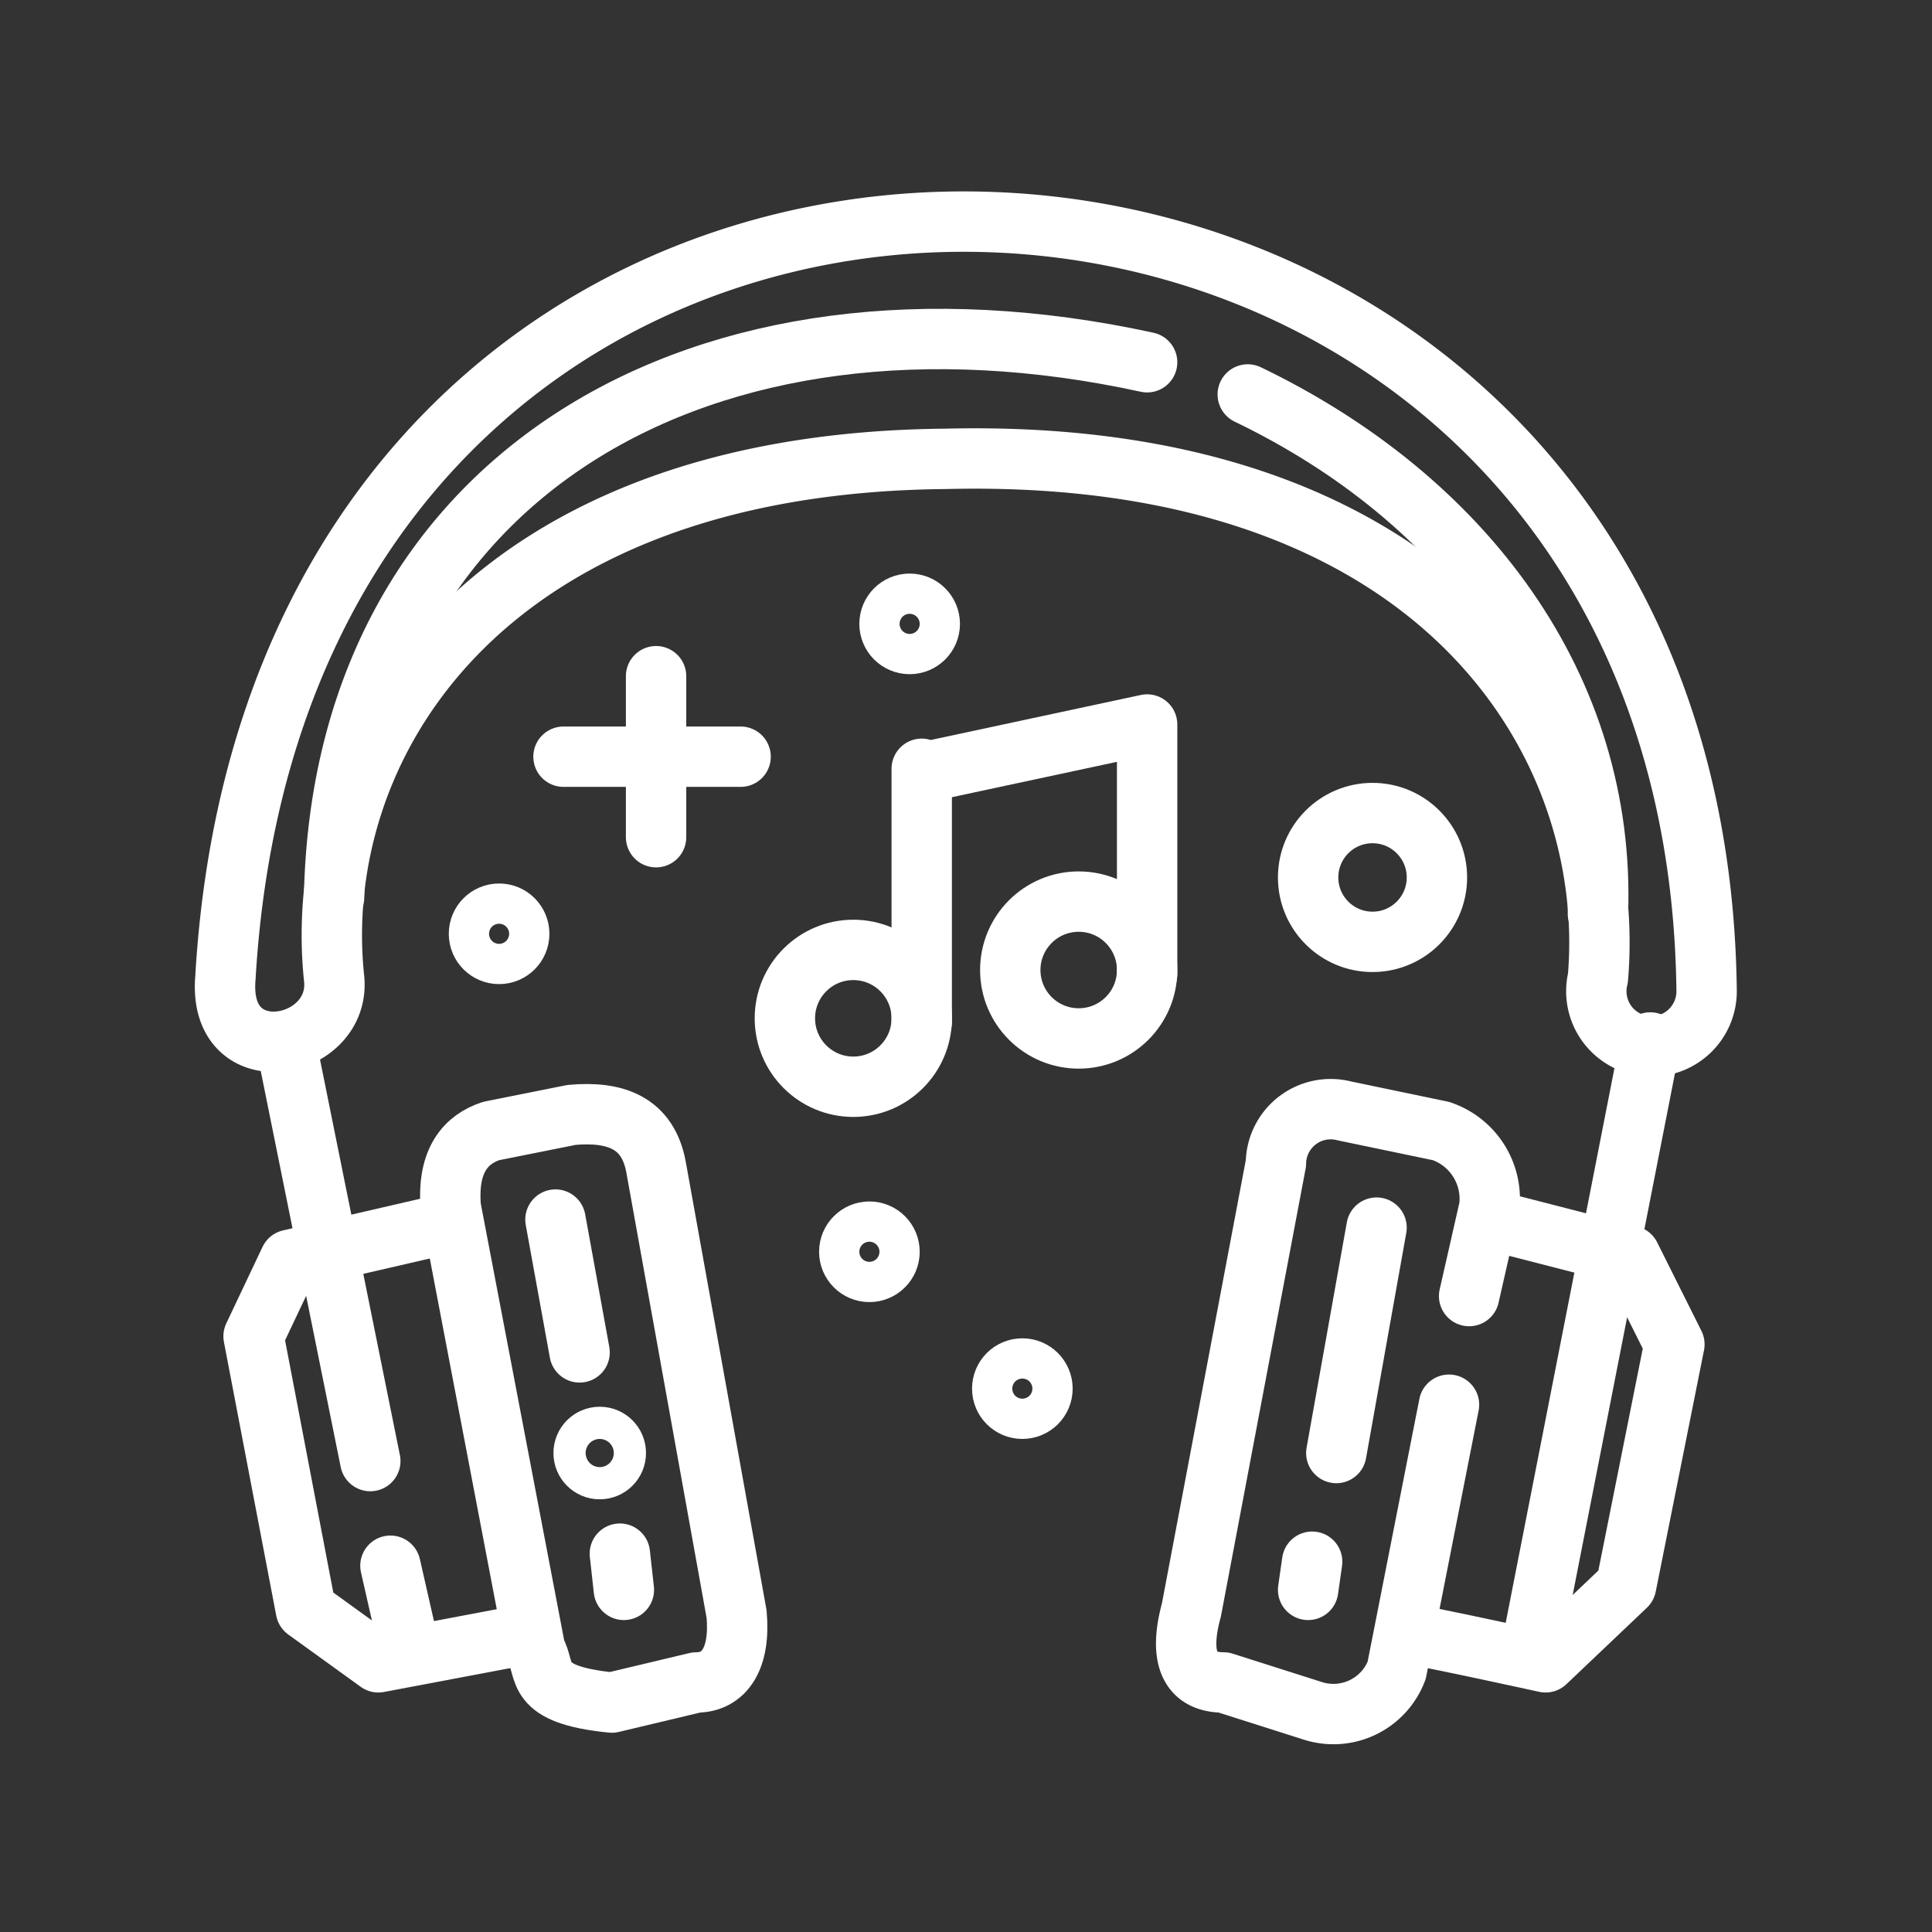 <ns0:svg xmlns:ns0="http://www.w3.org/2000/svg" viewBox="0 0 48 48" style="stroke-width:1.5px"><ns0:rect x="0" y="0" width="48" height="48" fill="#333333" stroke="none"/><ns0:defs style="stroke-width:1.5px"><ns0:style style="stroke-width:1.5px">.a{fill:none;stroke:#fff;stroke-linecap:round;stroke-linejoin:round;}</ns0:style></ns0:defs><ns0:circle class="a" cx="34.1" cy="21.8" r="1.6" style="stroke-width:1.5px" /><ns0:circle class="a" cx="26.8" cy="24.1" r="1.7" style="stroke-width:1.5px" /><ns0:circle class="a" cx="21.2" cy="25.3" r="1.7" style="stroke-width:1.5px" /><ns0:circle class="a" cx="12.4" cy="23.2" r="0.5" style="stroke-width:1.5px" /><ns0:circle class="a" cx="22.6" cy="15.5" r="0.5" style="stroke-width:1.5px" /><ns0:circle class="a" cx="21.6" cy="31.1" r="0.5" style="stroke-width:1.5px" /><ns0:circle class="a" cx="25.4" cy="34.5" r="0.5" style="stroke-width:1.5px" /><ns0:circle class="a" cx="14.9" cy="36.1" r="0.4" style="stroke-width:1.5px" /><ns0:path class="a" d="M16.3,16.8v4" style="stroke-width:1.5px" /><ns0:path class="a" d="M14,18.8h4.4" style="stroke-width:1.5px" /><ns0:path class="a" d="M28.5,24.2V18l-5.6,1.2m0,6.2V19.1" style="stroke-width:1.5px" /><ns0:path class="a" d="M36.5,32.2,37,30a1.78,1.78,0,0,0-1.2-1.9l-2.4-.5a1.36,1.36,0,0,0-1.7,1.3L29.6,40c-.3,1.1-.1,1.8.8,1.8l2.2.7a1.68,1.68,0,0,0,2.1-1L36,34.9" style="stroke-width:1.5px" /><ns0:path class="a" d="M34.2,30.5l-1,5.6" style="stroke-width:1.5px" /><ns0:path class="a" d="M32.6,38.8l-.1.7" style="stroke-width:1.5px" /><ns0:path class="a" d="M15.4,38.6l.1.9" style="stroke-width:1.5px" /><ns0:path class="a" d="M14.4,33.6l-.6-3.3" style="stroke-width:1.5px" /><ns0:path class="a" d="M35,40.6c.2,0,3.4.7,3.4.7l2-1.9,1.2-6-1.1-2.2L37,30.3" style="stroke-width:1.5px" /><ns0:path class="a" d="M11.1,30.4l-3.9.9-.9,1.9L7.6,40l1.8,1.3,3.7-.7" style="stroke-width:1.5px" /><ns0:path class="a" d="M9.7,38.9l.5,2.2" style="stroke-width:1.5px" /><ns0:path class="a" d="M38,41.2l3-15.3" style="stroke-width:1.5px" /><ns0:path class="a" d="M9.2,36.3,7.1,25.9" style="stroke-width:1.5px" /><ns0:path class="a" d="M39.7,24.3c.5-5.9-4-13.2-16.2-12.9-11.6.1-15.8,7.2-15.2,12.9.2,1.8-2.9,2.4-2.7,0C7.1-1.6,42.1,0,42.4,24.6A1.37,1.37,0,1,1,39.7,24.3Z" style="stroke-width:1.5px" /><ns0:path class="a" d="M39.7,22.7c.2-5.6-3.3-10.3-8.7-12.9" style="stroke-width:1.5px" /><ns0:path class="a" d="M28.5,9c-11-2.4-20,2.8-20.2,13.3" style="stroke-width:1.5px" /><ns0:path class="a" d="M18.3,40.1c.1,1.1-.3,1.7-1,1.7l-2.1.5c-2-.2-1.6-.8-1.9-1.3L11.2,30c-.1-1.2.4-1.7,1-1.9l2-.4c1.1-.1,1.9.2,2.1,1.3Z" style="stroke-width:1.5px" /></ns0:svg>
